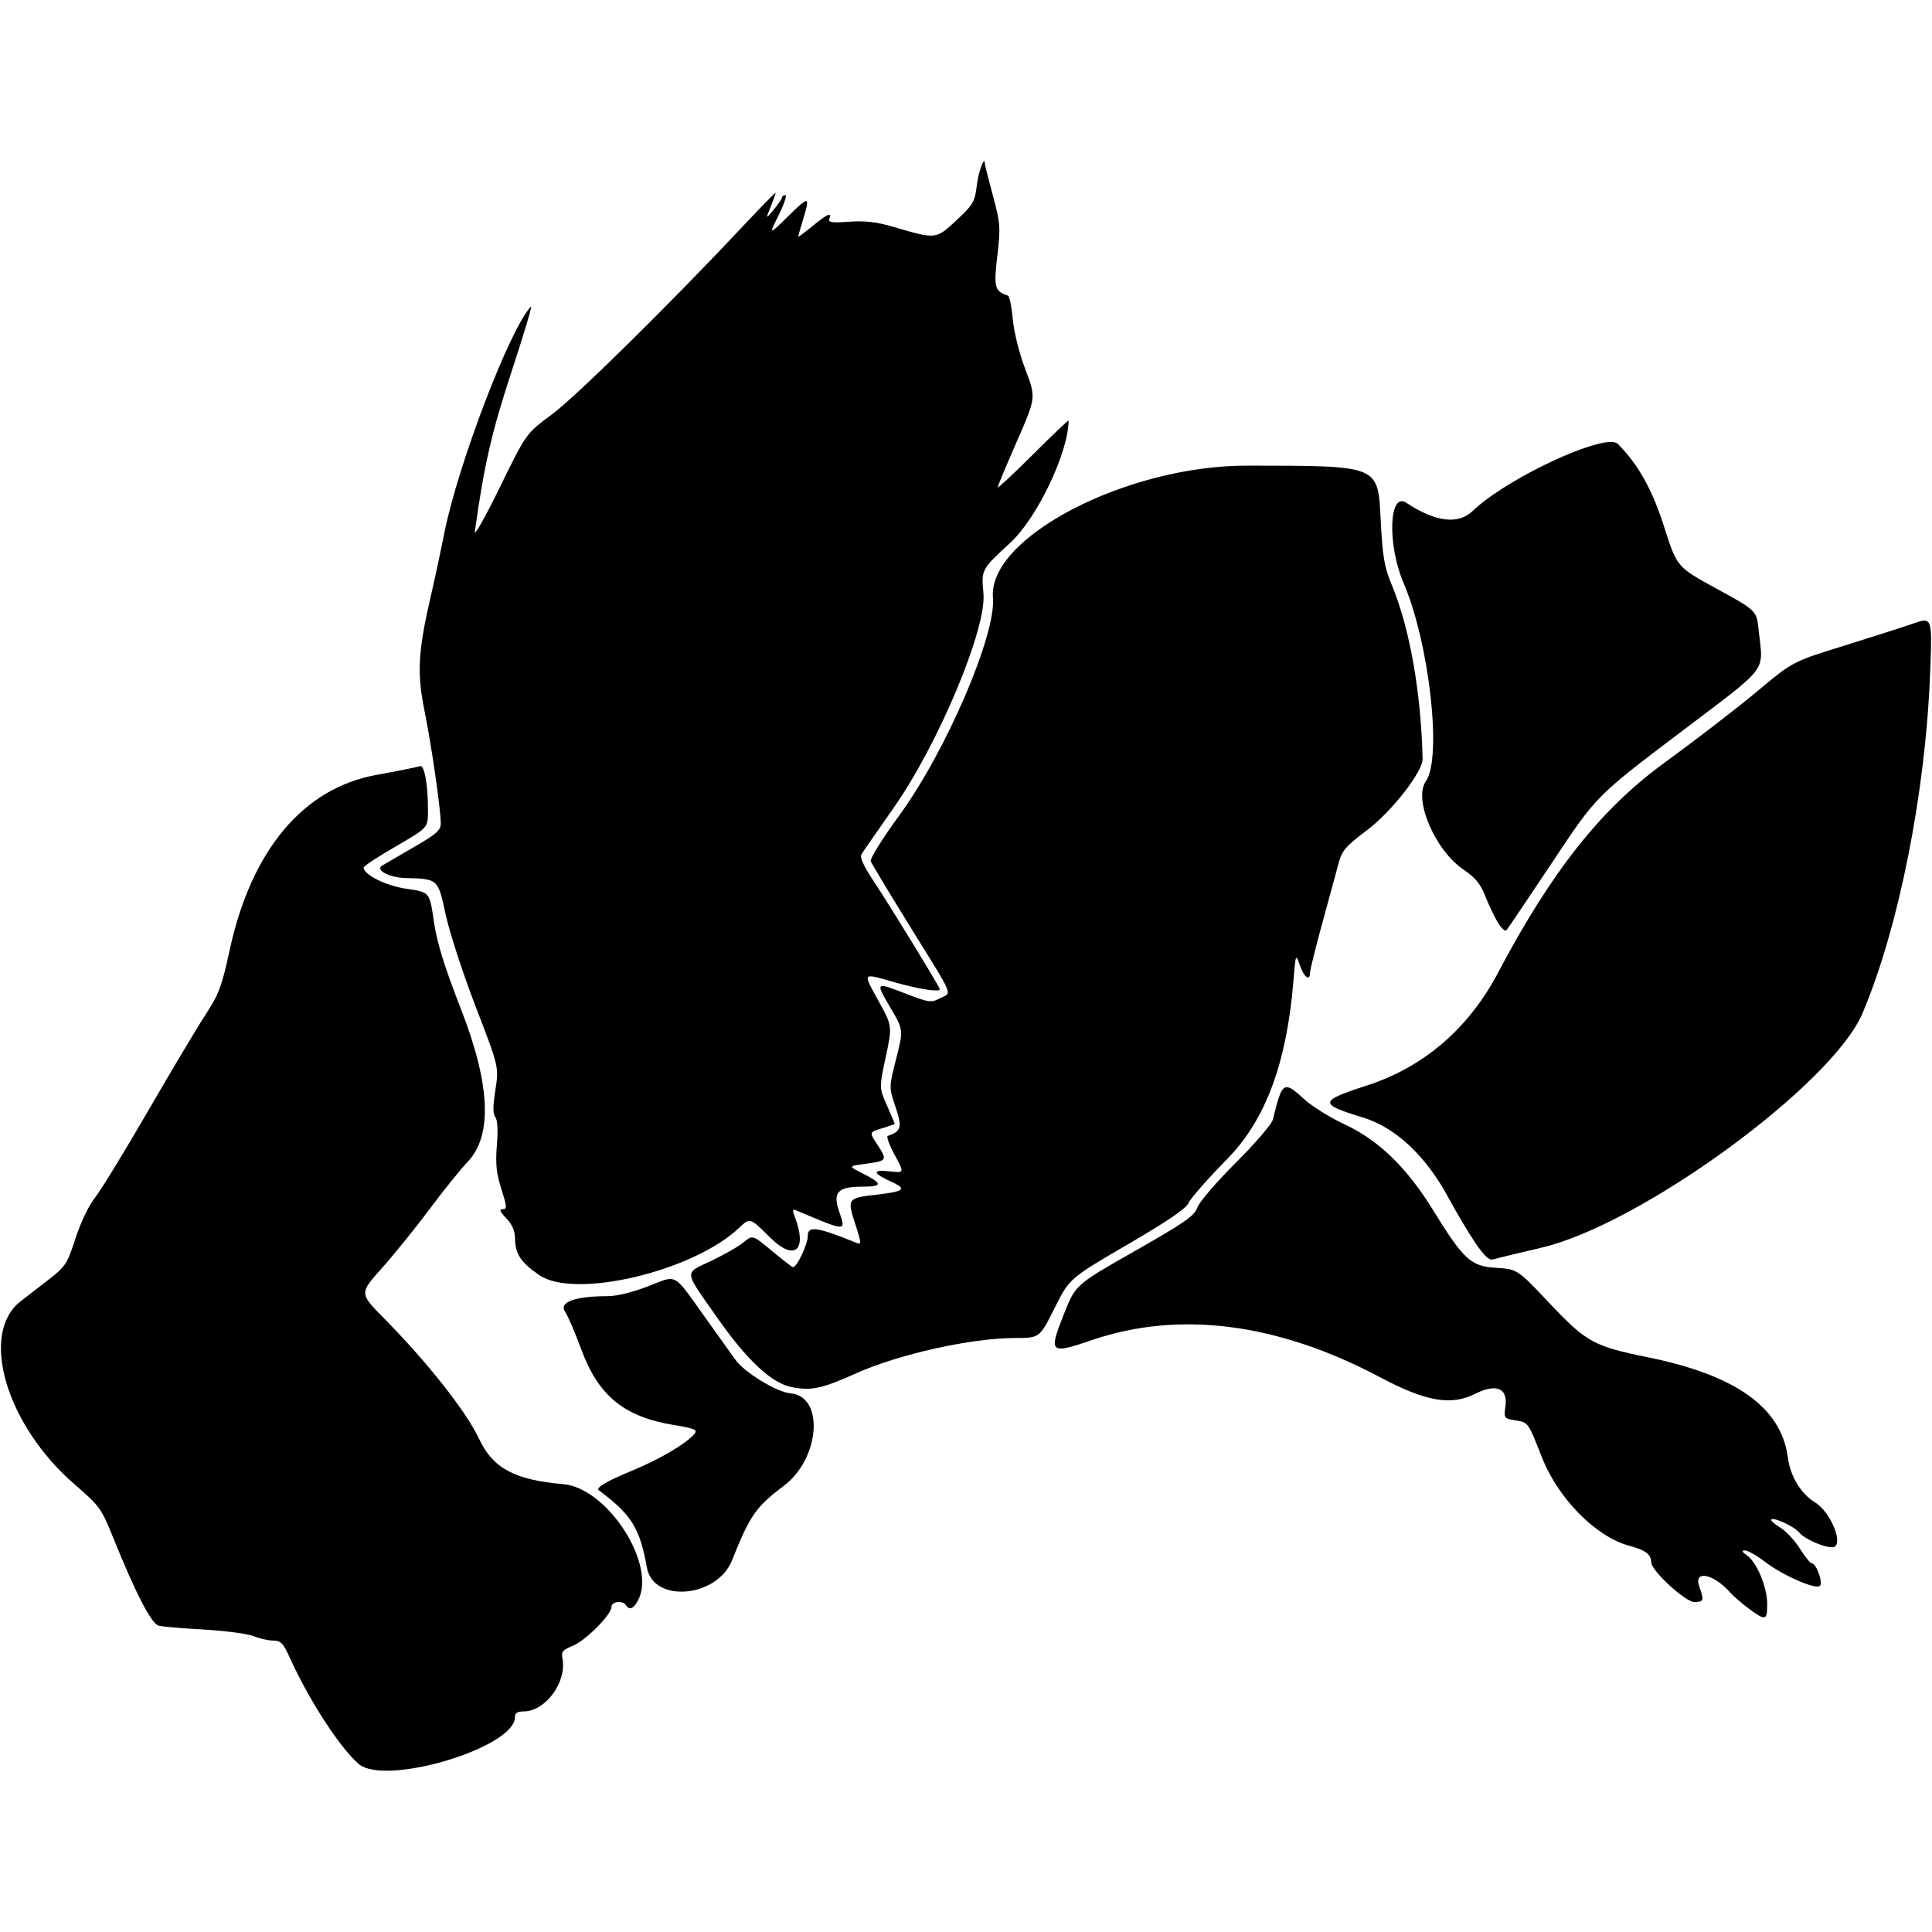 <?xml version="1.0" encoding="UTF-8" standalone="no"?>
<!-- Created with Inkscape (http://www.inkscape.org/) -->

<svg
   width="128mm"
   height="128mm"
   viewBox="0 0 128 128"
   version="1.1"
   id="svg5"
   xml:space="preserve"
   xmlns="http://www.w3.org/2000/svg"
   xmlns:svg="http://www.w3.org/2000/svg"
   xmlns:rdf="http://www.w3.org/1999/02/22-rdf-syntax-ns#"
   xmlns:cc="http://creativecommons.org/ns#"
   xmlns:dc="http://purl.org/dc/elements/1.1/"><defs
     id="defs2"><filter
       style="color-interpolation-filters:sRGB;"
       id="filter2"
       x="0"
       y="0"
       width="1"
       height="1"><feComposite
         in2="SourceGraphic"
         operator="arithmetic"
         k1="0"
         k2="1"
         result="composite1"
         id="feComposite1" /><feColorMatrix
         in="composite1"
         values="1"
         type="saturate"
         result="colormatrix1"
         id="feColorMatrix1" /><feFlood
         flood-opacity="1"
         flood-color="rgb(0,0,0)"
         result="flood1"
         id="feFlood1" /><feBlend
         in="flood1"
         in2="colormatrix1"
         mode="multiply"
         result="blend1"
         id="feBlend1" /><feBlend
         in2="blend1"
         mode="screen"
         result="blend2"
         id="feBlend2" /><feColorMatrix
         in="blend2"
         values="1"
         type="saturate"
         result="colormatrix2"
         id="feColorMatrix2" /><feComposite
         in="colormatrix2"
         in2="SourceGraphic"
         operator="in"
         k2="1"
         result="composite2"
         id="feComposite2" /></filter><filter
       style="color-interpolation-filters:sRGB;"
       id="filter18"
       x="0"
       y="0"
       width="1"
       height="1"><feComposite
         in2="SourceGraphic"
         operator="arithmetic"
         k1="0"
         k2="1"
         result="composite1"
         id="feComposite17" /><feColorMatrix
         in="composite1"
         values="1"
         type="saturate"
         result="colormatrix1"
         id="feColorMatrix17" /><feFlood
         flood-opacity="1"
         flood-color="rgb(0,0,0)"
         result="flood1"
         id="feFlood17" /><feBlend
         in="flood1"
         in2="colormatrix1"
         mode="multiply"
         result="blend1"
         id="feBlend17" /><feBlend
         in2="blend1"
         mode="screen"
         result="blend2"
         id="feBlend18" /><feColorMatrix
         in="blend2"
         values="1"
         type="saturate"
         result="colormatrix2"
         id="feColorMatrix18" /><feComposite
         in="colormatrix2"
         in2="SourceGraphic"
         operator="in"
         k2="1"
         result="composite2"
         id="feComposite18" /></filter><filter
       style="color-interpolation-filters:sRGB;"
       id="filter37"
       x="0"
       y="0"
       width="1"
       height="1"><feComposite
         in2="SourceGraphic"
         operator="arithmetic"
         k1="0"
         k2="1"
         result="composite1"
         id="feComposite36" /><feColorMatrix
         in="composite1"
         values="1"
         type="saturate"
         result="colormatrix1"
         id="feColorMatrix36" /><feFlood
         flood-opacity="1"
         flood-color="rgb(0,0,0)"
         result="flood1"
         id="feFlood36" /><feBlend
         in="flood1"
         in2="colormatrix1"
         mode="multiply"
         result="blend1"
         id="feBlend36" /><feBlend
         in2="blend1"
         mode="screen"
         result="blend2"
         id="feBlend37" /><feColorMatrix
         in="blend2"
         values="1"
         type="saturate"
         result="colormatrix2"
         id="feColorMatrix37" /><feComposite
         in="colormatrix2"
         in2="SourceGraphic"
         operator="in"
         k2="1"
         result="composite2"
         id="feComposite37" /></filter><filter
       style="color-interpolation-filters:sRGB;"
       id="filter51"
       x="0"
       y="0"
       width="1"
       height="1"><feComposite
         in2="SourceGraphic"
         operator="arithmetic"
         k1="0"
         k2="1"
         result="composite1"
         id="feComposite50" /><feColorMatrix
         in="composite1"
         values="1"
         type="saturate"
         result="colormatrix1"
         id="feColorMatrix50" /><feFlood
         flood-opacity="1"
         flood-color="rgb(0,0,0)"
         result="flood1"
         id="feFlood50" /><feBlend
         in="flood1"
         in2="colormatrix1"
         mode="multiply"
         result="blend1"
         id="feBlend50" /><feBlend
         in2="blend1"
         mode="screen"
         result="blend2"
         id="feBlend51" /><feColorMatrix
         in="blend2"
         values="1"
         type="saturate"
         result="colormatrix2"
         id="feColorMatrix51" /><feComposite
         in="colormatrix2"
         in2="SourceGraphic"
         operator="in"
         k2="1"
         result="composite2"
         id="feComposite51" /></filter><filter
       style="color-interpolation-filters:sRGB;"
       id="filter53"
       x="0"
       y="0"
       width="1"
       height="1"><feComposite
         in2="SourceGraphic"
         operator="arithmetic"
         k1="0"
         k2="1"
         result="composite1"
         id="feComposite52" /><feColorMatrix
         in="composite1"
         values="1"
         type="saturate"
         result="colormatrix1"
         id="feColorMatrix52" /><feFlood
         flood-opacity="1"
         flood-color="rgb(0,0,0)"
         result="flood1"
         id="feFlood52" /><feBlend
         in="flood1"
         in2="colormatrix1"
         mode="multiply"
         result="blend1"
         id="feBlend52" /><feBlend
         in2="blend1"
         mode="screen"
         result="blend2"
         id="feBlend53" /><feColorMatrix
         in="blend2"
         values="1"
         type="saturate"
         result="colormatrix2"
         id="feColorMatrix53" /><feComposite
         in="colormatrix2"
         in2="SourceGraphic"
         operator="in"
         k2="1"
         result="composite2"
         id="feComposite53" /></filter><filter
       style="color-interpolation-filters:sRGB;"
       id="filter73"
       x="0"
       y="0"
       width="1"
       height="1"><feComposite
         in2="SourceGraphic"
         operator="arithmetic"
         k1="0"
         k2="1"
         result="composite1"
         id="feComposite72" /><feColorMatrix
         in="composite1"
         values="1"
         type="saturate"
         result="colormatrix1"
         id="feColorMatrix72" /><feFlood
         flood-opacity="1"
         flood-color="rgb(0,0,0)"
         result="flood1"
         id="feFlood72" /><feBlend
         in="flood1"
         in2="colormatrix1"
         mode="multiply"
         result="blend1"
         id="feBlend72" /><feBlend
         in2="blend1"
         mode="screen"
         result="blend2"
         id="feBlend73" /><feColorMatrix
         in="blend2"
         values="1"
         type="saturate"
         result="colormatrix2"
         id="feColorMatrix73" /><feComposite
         in="colormatrix2"
         in2="SourceGraphic"
         operator="in"
         k2="1"
         result="composite2"
         id="feComposite73" /></filter><filter
       style="color-interpolation-filters:sRGB;"
       id="filter88"
       x="0"
       y="0"
       width="1"
       height="1"><feComposite
         in2="SourceGraphic"
         operator="arithmetic"
         k1="0"
         k2="1"
         result="composite1"
         id="feComposite87" /><feColorMatrix
         in="composite1"
         values="1"
         type="saturate"
         result="colormatrix1"
         id="feColorMatrix87" /><feFlood
         flood-opacity="1"
         flood-color="rgb(0,0,0)"
         result="flood1"
         id="feFlood87" /><feBlend
         in="flood1"
         in2="colormatrix1"
         mode="multiply"
         result="blend1"
         id="feBlend87" /><feBlend
         in2="blend1"
         mode="screen"
         result="blend2"
         id="feBlend88" /><feColorMatrix
         in="blend2"
         values="1"
         type="saturate"
         result="colormatrix2"
         id="feColorMatrix88" /><feComposite
         in="colormatrix2"
         in2="SourceGraphic"
         operator="in"
         k2="1"
         result="composite2"
         id="feComposite88" /></filter><filter
       style="color-interpolation-filters:sRGB;"
       id="filter108"
       x="0"
       y="0"
       width="1"
       height="1"><feComposite
         in2="SourceGraphic"
         operator="arithmetic"
         k1="0"
         k2="1"
         result="composite1"
         id="feComposite107" /><feColorMatrix
         in="composite1"
         values="1"
         type="saturate"
         result="colormatrix1"
         id="feColorMatrix107" /><feFlood
         flood-opacity="1"
         flood-color="rgb(0,0,0)"
         result="flood1"
         id="feFlood107" /><feBlend
         in="flood1"
         in2="colormatrix1"
         mode="multiply"
         result="blend1"
         id="feBlend107" /><feBlend
         in2="blend1"
         mode="screen"
         result="blend2"
         id="feBlend108" /><feColorMatrix
         in="blend2"
         values="1"
         type="saturate"
         result="colormatrix2"
         id="feColorMatrix108" /><feComposite
         in="colormatrix2"
         in2="SourceGraphic"
         operator="in"
         k2="1"
         result="composite2"
         id="feComposite108" /></filter><filter
       style="color-interpolation-filters:sRGB;"
       id="filter123"
       x="0"
       y="0"
       width="1"
       height="1"><feComposite
         in2="SourceGraphic"
         operator="arithmetic"
         k1="0"
         k2="1"
         result="composite1"
         id="feComposite122" /><feColorMatrix
         in="composite1"
         values="1"
         type="saturate"
         result="colormatrix1"
         id="feColorMatrix122" /><feFlood
         flood-opacity="1"
         flood-color="rgb(0,0,0)"
         result="flood1"
         id="feFlood122" /><feBlend
         in="flood1"
         in2="colormatrix1"
         mode="multiply"
         result="blend1"
         id="feBlend122" /><feBlend
         in2="blend1"
         mode="screen"
         result="blend2"
         id="feBlend123" /><feColorMatrix
         in="blend2"
         values="1"
         type="saturate"
         result="colormatrix2"
         id="feColorMatrix123" /><feComposite
         in="colormatrix2"
         in2="SourceGraphic"
         operator="in"
         k2="1"
         result="composite2"
         id="feComposite123" /></filter><filter
       style="color-interpolation-filters:sRGB;"
       id="filter137"
       x="0"
       y="0"
       width="1"
       height="1"><feComposite
         in2="SourceGraphic"
         operator="arithmetic"
         k1="0"
         k2="1"
         result="composite1"
         id="feComposite136" /><feColorMatrix
         in="composite1"
         values="1"
         type="saturate"
         result="colormatrix1"
         id="feColorMatrix136" /><feFlood
         flood-opacity="1"
         flood-color="rgb(0,0,0)"
         result="flood1"
         id="feFlood136" /><feBlend
         in="flood1"
         in2="colormatrix1"
         mode="multiply"
         result="blend1"
         id="feBlend136" /><feBlend
         in2="blend1"
         mode="screen"
         result="blend2"
         id="feBlend137" /><feColorMatrix
         in="blend2"
         values="1"
         type="saturate"
         result="colormatrix2"
         id="feColorMatrix137" /><feComposite
         in="colormatrix2"
         in2="SourceGraphic"
         operator="in"
         k2="1"
         result="composite2"
         id="feComposite137" /></filter><filter
       style="color-interpolation-filters:sRGB;"
       id="filter160"
       x="0"
       y="0"
       width="1"
       height="1"><feComposite
         in2="SourceGraphic"
         operator="arithmetic"
         k1="0"
         k2="1"
         result="composite1"
         id="feComposite159" /><feColorMatrix
         in="composite1"
         values="1"
         type="saturate"
         result="colormatrix1"
         id="feColorMatrix159" /><feFlood
         flood-opacity="1"
         flood-color="rgb(0,0,0)"
         result="flood1"
         id="feFlood159" /><feBlend
         in="flood1"
         in2="colormatrix1"
         mode="multiply"
         result="blend1"
         id="feBlend159" /><feBlend
         in2="blend1"
         mode="screen"
         result="blend2"
         id="feBlend160" /><feColorMatrix
         in="blend2"
         values="1"
         type="saturate"
         result="colormatrix2"
         id="feColorMatrix160" /><feComposite
         in="colormatrix2"
         in2="SourceGraphic"
         operator="in"
         k2="1"
         result="composite2"
         id="feComposite160" /></filter><filter
       style="color-interpolation-filters:sRGB;"
       id="filter177"
       x="0"
       y="0"
       width="1"
       height="1"><feComposite
         in2="SourceGraphic"
         operator="arithmetic"
         k1="0"
         k2="1"
         result="composite1"
         id="feComposite176" /><feColorMatrix
         in="composite1"
         values="1"
         type="saturate"
         result="colormatrix1"
         id="feColorMatrix176" /><feFlood
         flood-opacity="1"
         flood-color="rgb(0,0,0)"
         result="flood1"
         id="feFlood176" /><feBlend
         in="flood1"
         in2="colormatrix1"
         mode="multiply"
         result="blend1"
         id="feBlend176" /><feBlend
         in2="blend1"
         mode="screen"
         result="blend2"
         id="feBlend177" /><feColorMatrix
         in="blend2"
         values="1"
         type="saturate"
         result="colormatrix2"
         id="feColorMatrix177" /><feComposite
         in="colormatrix2"
         in2="SourceGraphic"
         operator="in"
         k2="1"
         result="composite2"
         id="feComposite177" /></filter><filter
       style="color-interpolation-filters:sRGB;"
       id="filter198"
       x="0"
       y="0"
       width="1"
       height="1"><feComposite
         in2="SourceGraphic"
         operator="arithmetic"
         k1="0"
         k2="1"
         result="composite1"
         id="feComposite197" /><feColorMatrix
         in="composite1"
         values="1"
         type="saturate"
         result="colormatrix1"
         id="feColorMatrix197" /><feFlood
         flood-opacity="1"
         flood-color="rgb(0,0,0)"
         result="flood1"
         id="feFlood197" /><feBlend
         in="flood1"
         in2="colormatrix1"
         mode="multiply"
         result="blend1"
         id="feBlend197" /><feBlend
         in2="blend1"
         mode="screen"
         result="blend2"
         id="feBlend198" /><feColorMatrix
         in="blend2"
         values="1"
         type="saturate"
         result="colormatrix2"
         id="feColorMatrix198" /><feComposite
         in="colormatrix2"
         in2="SourceGraphic"
         operator="in"
         k2="1"
         result="composite2"
         id="feComposite198" /></filter><filter
       style="color-interpolation-filters:sRGB;"
       id="filter212"
       x="0"
       y="0"
       width="1"
       height="1"><feComposite
         in2="SourceGraphic"
         operator="arithmetic"
         k1="0"
         k2="1"
         result="composite1"
         id="feComposite211" /><feColorMatrix
         in="composite1"
         values="1"
         type="saturate"
         result="colormatrix1"
         id="feColorMatrix211" /><feFlood
         flood-opacity="1"
         flood-color="rgb(0,0,0)"
         result="flood1"
         id="feFlood211" /><feBlend
         in="flood1"
         in2="colormatrix1"
         mode="multiply"
         result="blend1"
         id="feBlend211" /><feBlend
         in2="blend1"
         mode="screen"
         result="blend2"
         id="feBlend212" /><feColorMatrix
         in="blend2"
         values="1"
         type="saturate"
         result="colormatrix2"
         id="feColorMatrix212" /><feComposite
         in="colormatrix2"
         in2="SourceGraphic"
         operator="in"
         k2="1"
         result="composite2"
         id="feComposite212" /></filter><filter
       style="color-interpolation-filters:sRGB;"
       id="filter225"
       x="0"
       y="0"
       width="1"
       height="1"><feComposite
         in2="SourceGraphic"
         operator="arithmetic"
         k1="0"
         k2="1"
         result="composite1"
         id="feComposite224" /><feColorMatrix
         in="composite1"
         values="1"
         type="saturate"
         result="colormatrix1"
         id="feColorMatrix224" /><feFlood
         flood-opacity="1"
         flood-color="rgb(0,0,0)"
         result="flood1"
         id="feFlood224" /><feBlend
         in="flood1"
         in2="colormatrix1"
         mode="multiply"
         result="blend1"
         id="feBlend224" /><feBlend
         in2="blend1"
         mode="screen"
         result="blend2"
         id="feBlend225" /><feColorMatrix
         in="blend2"
         values="1"
         type="saturate"
         result="colormatrix2"
         id="feColorMatrix225" /><feComposite
         in="colormatrix2"
         in2="SourceGraphic"
         operator="in"
         k2="1"
         result="composite2"
         id="feComposite225" /></filter><filter
       style="color-interpolation-filters:sRGB;"
       id="filter244"
       x="0"
       y="0"
       width="1"
       height="1"><feComposite
         in2="SourceGraphic"
         operator="arithmetic"
         k1="0"
         k2="1"
         result="composite1"
         id="feComposite243" /><feColorMatrix
         in="composite1"
         values="1"
         type="saturate"
         result="colormatrix1"
         id="feColorMatrix243" /><feFlood
         flood-opacity="1"
         flood-color="rgb(0,0,0)"
         result="flood1"
         id="feFlood243" /><feBlend
         in="flood1"
         in2="colormatrix1"
         mode="multiply"
         result="blend1"
         id="feBlend243" /><feBlend
         in2="blend1"
         mode="screen"
         result="blend2"
         id="feBlend244" /><feColorMatrix
         in="blend2"
         values="1"
         type="saturate"
         result="colormatrix2"
         id="feColorMatrix244" /><feComposite
         in="colormatrix2"
         in2="SourceGraphic"
         operator="in"
         k2="1"
         result="composite2"
         id="feComposite244" /></filter><filter
       style="color-interpolation-filters:sRGB;"
       id="filter260"
       x="0"
       y="0"
       width="1"
       height="1"><feComposite
         in2="SourceGraphic"
         operator="arithmetic"
         k1="0"
         k2="1"
         result="composite1"
         id="feComposite259" /><feColorMatrix
         in="composite1"
         values="1"
         type="saturate"
         result="colormatrix1"
         id="feColorMatrix259" /><feFlood
         flood-opacity="1"
         flood-color="rgb(0,0,0)"
         result="flood1"
         id="feFlood259" /><feBlend
         in="flood1"
         in2="colormatrix1"
         mode="multiply"
         result="blend1"
         id="feBlend259" /><feBlend
         in2="blend1"
         mode="screen"
         result="blend2"
         id="feBlend260" /><feColorMatrix
         in="blend2"
         values="1"
         type="saturate"
         result="colormatrix2"
         id="feColorMatrix260" /><feComposite
         in="colormatrix2"
         in2="SourceGraphic"
         operator="in"
         k2="1"
         result="composite2"
         id="feComposite260" /></filter><filter
       style="color-interpolation-filters:sRGB;"
       id="filter280"
       x="0"
       y="0"
       width="1"
       height="1"><feComposite
         in2="SourceGraphic"
         operator="arithmetic"
         k1="0"
         k2="1"
         result="composite1"
         id="feComposite279" /><feColorMatrix
         in="composite1"
         values="1"
         type="saturate"
         result="colormatrix1"
         id="feColorMatrix279" /><feFlood
         flood-opacity="1"
         flood-color="rgb(0,0,0)"
         result="flood1"
         id="feFlood279" /><feBlend
         in="flood1"
         in2="colormatrix1"
         mode="multiply"
         result="blend1"
         id="feBlend279" /><feBlend
         in2="blend1"
         mode="screen"
         result="blend2"
         id="feBlend280" /><feColorMatrix
         in="blend2"
         values="1"
         type="saturate"
         result="colormatrix2"
         id="feColorMatrix280" /><feComposite
         in="colormatrix2"
         in2="SourceGraphic"
         operator="in"
         k2="1"
         result="composite2"
         id="feComposite280" /></filter><filter
       style="color-interpolation-filters:sRGB;"
       id="filter290"
       x="0"
       y="0"
       width="1"
       height="1"><feComposite
         in2="SourceGraphic"
         operator="arithmetic"
         k1="0"
         k2="1"
         result="composite1"
         id="feComposite289" /><feColorMatrix
         in="composite1"
         values="1"
         type="saturate"
         result="colormatrix1"
         id="feColorMatrix289" /><feFlood
         flood-opacity="1"
         flood-color="rgb(0,0,0)"
         result="flood1"
         id="feFlood289" /><feBlend
         in="flood1"
         in2="colormatrix1"
         mode="multiply"
         result="blend1"
         id="feBlend289" /><feBlend
         in2="blend1"
         mode="screen"
         result="blend2"
         id="feBlend290" /><feColorMatrix
         in="blend2"
         values="1"
         type="saturate"
         result="colormatrix2"
         id="feColorMatrix290" /><feComposite
         in="colormatrix2"
         in2="SourceGraphic"
         operator="in"
         k2="1"
         result="composite2"
         id="feComposite290" /></filter><filter
       style="color-interpolation-filters:sRGB;"
       id="filter305"
       x="0"
       y="0"
       width="1"
       height="1"><feComposite
         in2="SourceGraphic"
         operator="arithmetic"
         k1="0"
         k2="1"
         result="composite1"
         id="feComposite304" /><feColorMatrix
         in="composite1"
         values="1"
         type="saturate"
         result="colormatrix1"
         id="feColorMatrix304" /><feFlood
         flood-opacity="1"
         flood-color="rgb(0,0,0)"
         result="flood1"
         id="feFlood304" /><feBlend
         in="flood1"
         in2="colormatrix1"
         mode="multiply"
         result="blend1"
         id="feBlend304" /><feBlend
         in2="blend1"
         mode="screen"
         result="blend2"
         id="feBlend305" /><feColorMatrix
         in="blend2"
         values="1"
         type="saturate"
         result="colormatrix2"
         id="feColorMatrix305" /><feComposite
         in="colormatrix2"
         in2="SourceGraphic"
         operator="in"
         k2="1"
         result="composite2"
         id="feComposite305" /></filter><filter
       style="color-interpolation-filters:sRGB;"
       id="filter332"
       x="0"
       y="0"
       width="1"
       height="1"><feComposite
         in2="SourceGraphic"
         operator="arithmetic"
         k1="0"
         k2="1"
         result="composite1"
         id="feComposite331" /><feColorMatrix
         in="composite1"
         values="1"
         type="saturate"
         result="colormatrix1"
         id="feColorMatrix331" /><feFlood
         flood-opacity="1"
         flood-color="rgb(0,0,0)"
         result="flood1"
         id="feFlood331" /><feBlend
         in="flood1"
         in2="colormatrix1"
         mode="multiply"
         result="blend1"
         id="feBlend331" /><feBlend
         in2="blend1"
         mode="screen"
         result="blend2"
         id="feBlend332" /><feColorMatrix
         in="blend2"
         values="1"
         type="saturate"
         result="colormatrix2"
         id="feColorMatrix332" /><feComposite
         in="colormatrix2"
         in2="SourceGraphic"
         operator="in"
         k2="1"
         result="composite2"
         id="feComposite332" /></filter><filter
       style="color-interpolation-filters:sRGB;"
       id="filter346"
       x="0"
       y="0"
       width="1"
       height="1"><feComposite
         in2="SourceGraphic"
         operator="arithmetic"
         k1="0"
         k2="1"
         result="composite1"
         id="feComposite345" /><feColorMatrix
         in="composite1"
         values="1"
         type="saturate"
         result="colormatrix1"
         id="feColorMatrix345" /><feFlood
         flood-opacity="1"
         flood-color="rgb(0,0,0)"
         result="flood1"
         id="feFlood345" /><feBlend
         in="flood1"
         in2="colormatrix1"
         mode="multiply"
         result="blend1"
         id="feBlend345" /><feBlend
         in2="blend1"
         mode="screen"
         result="blend2"
         id="feBlend346" /><feColorMatrix
         in="blend2"
         values="1"
         type="saturate"
         result="colormatrix2"
         id="feColorMatrix346" /><feComposite
         in="colormatrix2"
         in2="SourceGraphic"
         operator="in"
         k2="1"
         result="composite2"
         id="feComposite346" /></filter><filter
       style="color-interpolation-filters:sRGB;"
       id="filter350"
       x="0"
       y="0"
       width="1"
       height="1"><feComposite
         in2="SourceGraphic"
         operator="arithmetic"
         k1="0"
         k2="1"
         result="composite1"
         id="feComposite349" /><feColorMatrix
         in="composite1"
         values="1"
         type="saturate"
         result="colormatrix1"
         id="feColorMatrix349" /><feFlood
         flood-opacity="1"
         flood-color="rgb(0,0,0)"
         result="flood1"
         id="feFlood349" /><feBlend
         in="flood1"
         in2="colormatrix1"
         mode="multiply"
         result="blend1"
         id="feBlend349" /><feBlend
         in2="blend1"
         mode="screen"
         result="blend2"
         id="feBlend350" /><feColorMatrix
         in="blend2"
         values="1"
         type="saturate"
         result="colormatrix2"
         id="feColorMatrix350" /><feComposite
         in="colormatrix2"
         in2="SourceGraphic"
         operator="in"
         k2="1"
         result="composite2"
         id="feComposite350" /></filter><filter
       style="color-interpolation-filters:sRGB;"
       id="filter370"
       x="0"
       y="0"
       width="1"
       height="1"><feComposite
         in2="SourceGraphic"
         operator="arithmetic"
         k1="0"
         k2="1"
         result="composite1"
         id="feComposite369" /><feColorMatrix
         in="composite1"
         values="1"
         type="saturate"
         result="colormatrix1"
         id="feColorMatrix369" /><feFlood
         flood-opacity="1"
         flood-color="rgb(0,0,0)"
         result="flood1"
         id="feFlood369" /><feBlend
         in="flood1"
         in2="colormatrix1"
         mode="multiply"
         result="blend1"
         id="feBlend369" /><feBlend
         in2="blend1"
         mode="screen"
         result="blend2"
         id="feBlend370" /><feColorMatrix
         in="blend2"
         values="1"
         type="saturate"
         result="colormatrix2"
         id="feColorMatrix370" /><feComposite
         in="colormatrix2"
         in2="SourceGraphic"
         operator="in"
         k2="1"
         result="composite2"
         id="feComposite370" /></filter><filter
       style="color-interpolation-filters:sRGB;"
       id="filter389"
       x="0"
       y="0"
       width="1"
       height="1"><feComposite
         in2="SourceGraphic"
         operator="arithmetic"
         k1="0"
         k2="1"
         result="composite1"
         id="feComposite388" /><feColorMatrix
         in="composite1"
         values="1"
         type="saturate"
         result="colormatrix1"
         id="feColorMatrix388" /><feFlood
         flood-opacity="1"
         flood-color="rgb(0,0,0)"
         result="flood1"
         id="feFlood388" /><feBlend
         in="flood1"
         in2="colormatrix1"
         mode="multiply"
         result="blend1"
         id="feBlend388" /><feBlend
         in2="blend1"
         mode="screen"
         result="blend2"
         id="feBlend389" /><feColorMatrix
         in="blend2"
         values="1"
         type="saturate"
         result="colormatrix2"
         id="feColorMatrix389" /><feComposite
         in="colormatrix2"
         in2="SourceGraphic"
         operator="in"
         k2="1"
         result="composite2"
         id="feComposite389" /></filter><filter
       style="color-interpolation-filters:sRGB;"
       id="filter404"
       x="0"
       y="0"
       width="1"
       height="1"><feComposite
         in2="SourceGraphic"
         operator="arithmetic"
         k1="0"
         k2="1"
         result="composite1"
         id="feComposite403" /><feColorMatrix
         in="composite1"
         values="1"
         type="saturate"
         result="colormatrix1"
         id="feColorMatrix403" /><feFlood
         flood-opacity="1"
         flood-color="rgb(0,0,0)"
         result="flood1"
         id="feFlood403" /><feBlend
         in="flood1"
         in2="colormatrix1"
         mode="multiply"
         result="blend1"
         id="feBlend403" /><feBlend
         in2="blend1"
         mode="screen"
         result="blend2"
         id="feBlend404" /><feColorMatrix
         in="blend2"
         values="1"
         type="saturate"
         result="colormatrix2"
         id="feColorMatrix404" /><feComposite
         in="colormatrix2"
         in2="SourceGraphic"
         operator="in"
         k2="1"
         result="composite2"
         id="feComposite404" /></filter><filter
       style="color-interpolation-filters:sRGB;"
       id="filter416"
       x="0"
       y="0"
       width="1"
       height="1"><feComposite
         in2="SourceGraphic"
         operator="arithmetic"
         k1="0"
         k2="1"
         result="composite1"
         id="feComposite415" /><feColorMatrix
         in="composite1"
         values="1"
         type="saturate"
         result="colormatrix1"
         id="feColorMatrix415" /><feFlood
         flood-opacity="1"
         flood-color="rgb(0,0,0)"
         result="flood1"
         id="feFlood415" /><feBlend
         in="flood1"
         in2="colormatrix1"
         mode="multiply"
         result="blend1"
         id="feBlend415" /><feBlend
         in2="blend1"
         mode="screen"
         result="blend2"
         id="feBlend416" /><feColorMatrix
         in="blend2"
         values="1"
         type="saturate"
         result="colormatrix2"
         id="feColorMatrix416" /><feComposite
         in="colormatrix2"
         in2="SourceGraphic"
         operator="in"
         k2="1"
         result="composite2"
         id="feComposite416" /></filter><filter
       style="color-interpolation-filters:sRGB;"
       id="filter430"
       x="0"
       y="0"
       width="1"
       height="1"><feComposite
         in2="SourceGraphic"
         operator="arithmetic"
         k1="0"
         k2="1"
         result="composite1"
         id="feComposite429" /><feColorMatrix
         in="composite1"
         values="1"
         type="saturate"
         result="colormatrix1"
         id="feColorMatrix429" /><feFlood
         flood-opacity="1"
         flood-color="rgb(0,0,0)"
         result="flood1"
         id="feFlood429" /><feBlend
         in="flood1"
         in2="colormatrix1"
         mode="multiply"
         result="blend1"
         id="feBlend429" /><feBlend
         in2="blend1"
         mode="screen"
         result="blend2"
         id="feBlend430" /><feColorMatrix
         in="blend2"
         values="1"
         type="saturate"
         result="colormatrix2"
         id="feColorMatrix430" /><feComposite
         in="colormatrix2"
         in2="SourceGraphic"
         operator="in"
         k2="1"
         result="composite2"
         id="feComposite430" /></filter><filter
       style="color-interpolation-filters:sRGB;"
       id="filter445"
       x="0"
       y="0"
       width="1"
       height="1"><feComposite
         in2="SourceGraphic"
         operator="arithmetic"
         k1="0"
         k2="1"
         result="composite1"
         id="feComposite444" /><feColorMatrix
         in="composite1"
         values="1"
         type="saturate"
         result="colormatrix1"
         id="feColorMatrix444" /><feFlood
         flood-opacity="1"
         flood-color="rgb(0,0,0)"
         result="flood1"
         id="feFlood444" /><feBlend
         in="flood1"
         in2="colormatrix1"
         mode="multiply"
         result="blend1"
         id="feBlend444" /><feBlend
         in2="blend1"
         mode="screen"
         result="blend2"
         id="feBlend445" /><feColorMatrix
         in="blend2"
         values="1"
         type="saturate"
         result="colormatrix2"
         id="feColorMatrix445" /><feComposite
         in="colormatrix2"
         in2="SourceGraphic"
         operator="in"
         k2="1"
         result="composite2"
         id="feComposite445" /></filter><filter
       style="color-interpolation-filters:sRGB;"
       id="filter457"
       x="0"
       y="0"
       width="1"
       height="1"><feComposite
         in2="SourceGraphic"
         operator="arithmetic"
         k1="0"
         k2="1"
         result="composite1"
         id="feComposite456" /><feColorMatrix
         in="composite1"
         values="1"
         type="saturate"
         result="colormatrix1"
         id="feColorMatrix456" /><feFlood
         flood-opacity="1"
         flood-color="rgb(0,0,0)"
         result="flood1"
         id="feFlood456" /><feBlend
         in="flood1"
         in2="colormatrix1"
         mode="multiply"
         result="blend1"
         id="feBlend456" /><feBlend
         in2="blend1"
         mode="screen"
         result="blend2"
         id="feBlend457" /><feColorMatrix
         in="blend2"
         values="1"
         type="saturate"
         result="colormatrix2"
         id="feColorMatrix457" /><feComposite
         in="colormatrix2"
         in2="SourceGraphic"
         operator="in"
         k2="1"
         result="composite2"
         id="feComposite457" /></filter><filter
       style="color-interpolation-filters:sRGB;"
       id="filter473"
       x="0"
       y="0"
       width="1"
       height="1"><feComposite
         in2="SourceGraphic"
         operator="arithmetic"
         k1="0"
         k2="1"
         result="composite1"
         id="feComposite472" /><feColorMatrix
         in="composite1"
         values="1"
         type="saturate"
         result="colormatrix1"
         id="feColorMatrix472" /><feFlood
         flood-opacity="1"
         flood-color="rgb(0,0,0)"
         result="flood1"
         id="feFlood472" /><feBlend
         in="flood1"
         in2="colormatrix1"
         mode="multiply"
         result="blend1"
         id="feBlend472" /><feBlend
         in2="blend1"
         mode="screen"
         result="blend2"
         id="feBlend473" /><feColorMatrix
         in="blend2"
         values="1"
         type="saturate"
         result="colormatrix2"
         id="feColorMatrix473" /><feComposite
         in="colormatrix2"
         in2="SourceGraphic"
         operator="in"
         k2="1"
         result="composite2"
         id="feComposite473" /></filter><filter
       style="color-interpolation-filters:sRGB;"
       id="filter493"
       x="0"
       y="0"
       width="1"
       height="1"><feComposite
         in2="SourceGraphic"
         operator="arithmetic"
         k1="0"
         k2="1"
         result="composite1"
         id="feComposite492" /><feColorMatrix
         in="composite1"
         values="1"
         type="saturate"
         result="colormatrix1"
         id="feColorMatrix492" /><feFlood
         flood-opacity="1"
         flood-color="rgb(0,0,0)"
         result="flood1"
         id="feFlood492" /><feBlend
         in="flood1"
         in2="colormatrix1"
         mode="multiply"
         result="blend1"
         id="feBlend492" /><feBlend
         in2="blend1"
         mode="screen"
         result="blend2"
         id="feBlend493" /><feColorMatrix
         in="blend2"
         values="1"
         type="saturate"
         result="colormatrix2"
         id="feColorMatrix493" /><feComposite
         in="colormatrix2"
         in2="SourceGraphic"
         operator="in"
         k2="1"
         result="composite2"
         id="feComposite493" /></filter><filter
       style="color-interpolation-filters:sRGB;"
       id="filter507"
       x="0"
       y="0"
       width="1"
       height="1"><feComposite
         in2="SourceGraphic"
         operator="arithmetic"
         k1="0"
         k2="1"
         result="composite1"
         id="feComposite506" /><feColorMatrix
         in="composite1"
         values="1"
         type="saturate"
         result="colormatrix1"
         id="feColorMatrix506" /><feFlood
         flood-opacity="1"
         flood-color="rgb(0,0,0)"
         result="flood1"
         id="feFlood506" /><feBlend
         in="flood1"
         in2="colormatrix1"
         mode="multiply"
         result="blend1"
         id="feBlend506" /><feBlend
         in2="blend1"
         mode="screen"
         result="blend2"
         id="feBlend507" /><feColorMatrix
         in="blend2"
         values="1"
         type="saturate"
         result="colormatrix2"
         id="feColorMatrix507" /><feComposite
         in="colormatrix2"
         in2="SourceGraphic"
         operator="in"
         k2="1"
         result="composite2"
         id="feComposite507" /></filter><filter
       style="color-interpolation-filters:sRGB;"
       id="filter538"
       x="0"
       y="0"
       width="1"
       height="1"><feComposite
         in2="SourceGraphic"
         operator="arithmetic"
         k1="0"
         k2="1"
         result="composite1"
         id="feComposite537" /><feColorMatrix
         in="composite1"
         values="1"
         type="saturate"
         result="colormatrix1"
         id="feColorMatrix537" /><feFlood
         flood-opacity="1"
         flood-color="rgb(0,0,0)"
         result="flood1"
         id="feFlood537" /><feBlend
         in="flood1"
         in2="colormatrix1"
         mode="multiply"
         result="blend1"
         id="feBlend537" /><feBlend
         in2="blend1"
         mode="screen"
         result="blend2"
         id="feBlend538" /><feColorMatrix
         in="blend2"
         values="1"
         type="saturate"
         result="colormatrix2"
         id="feColorMatrix538" /><feComposite
         in="colormatrix2"
         in2="SourceGraphic"
         operator="in"
         k2="1"
         result="composite2"
         id="feComposite538" /></filter><filter
       style="color-interpolation-filters:sRGB;"
       id="filter555"
       x="0"
       y="0"
       width="1"
       height="1"><feComposite
         in2="SourceGraphic"
         operator="arithmetic"
         k1="0"
         k2="1"
         result="composite1"
         id="feComposite554" /><feColorMatrix
         in="composite1"
         values="1"
         type="saturate"
         result="colormatrix1"
         id="feColorMatrix554" /><feFlood
         flood-opacity="1"
         flood-color="rgb(0,0,0)"
         result="flood1"
         id="feFlood554" /><feBlend
         in="flood1"
         in2="colormatrix1"
         mode="multiply"
         result="blend1"
         id="feBlend554" /><feBlend
         in2="blend1"
         mode="screen"
         result="blend2"
         id="feBlend555" /><feColorMatrix
         in="blend2"
         values="1"
         type="saturate"
         result="colormatrix2"
         id="feColorMatrix555" /><feComposite
         in="colormatrix2"
         in2="SourceGraphic"
         operator="in"
         k2="1"
         result="composite2"
         id="feComposite555" /></filter><filter
       style="color-interpolation-filters:sRGB;"
       id="filter573"
       x="0"
       y="0"
       width="1"
       height="1"><feComposite
         in2="SourceGraphic"
         operator="arithmetic"
         k1="0"
         k2="1"
         result="composite1"
         id="feComposite572" /><feColorMatrix
         in="composite1"
         values="1"
         type="saturate"
         result="colormatrix1"
         id="feColorMatrix572" /><feFlood
         flood-opacity="1"
         flood-color="rgb(0,0,0)"
         result="flood1"
         id="feFlood572" /><feBlend
         in="flood1"
         in2="colormatrix1"
         mode="multiply"
         result="blend1"
         id="feBlend572" /><feBlend
         in2="blend1"
         mode="screen"
         result="blend2"
         id="feBlend573" /><feColorMatrix
         in="blend2"
         values="1"
         type="saturate"
         result="colormatrix2"
         id="feColorMatrix573" /><feComposite
         in="colormatrix2"
         in2="SourceGraphic"
         operator="in"
         k2="1"
         result="composite2"
         id="feComposite573" /></filter></defs><g
     id="layer1"><path
       d="m 106.637,29.284 c 0.258,-0.012 0.446,0.027 0.544,0.125 1.35,1.35 2.292,3.033 3.072,5.491 0.846,2.666 0.846,2.666 3.487,4.109 2.64,1.443 2.64,1.443 2.777,2.751 0.3,2.867 0.8,2.222 -5.312,6.853 -5.449,4.129 -5.449,4.129 -8.344,8.485 -1.592,2.396 -2.967,4.435 -3.055,4.532 -0.088,0.097 -0.351,-0.143 -0.583,-0.533 -0.233,-0.39 -0.605,-1.175 -0.827,-1.746 -0.308,-0.79 -0.651,-1.205 -1.444,-1.744 -1.888,-1.283 -3.326,-4.667 -2.485,-5.848 1.088,-1.527 0.231,-9.151 -1.474,-13.126 -1.091,-2.543 -0.973,-6.084 0.177,-5.323 1.927,1.275 3.437,1.463 4.393,0.547 2.019,-1.936 7.27,-4.489 9.076,-4.572 z"
       style="stroke-width:0.806"
       id="path921"><title
         id="title927">forelegs</title></path><path
       d="m 127.488,41.116 c 0.524,-0.007 0.496,0.702 0.385,3.541 -0.31,7.917 -2.086,16.836 -4.478,22.476 -2.004,4.727 -14.663,13.975 -21.245,15.522 -1.584,0.372 -3.041,0.725 -3.238,0.784 -0.256,0.077 -0.596,-0.245 -1.19,-1.129 -0.457,-0.68 -1.244,-2.004 -1.75,-2.942 -1.501,-2.788 -3.505,-4.669 -5.683,-5.333 -2.939,-0.896 -2.914,-1.089 0.273,-2.119 3.756,-1.214 6.735,-3.772 8.677,-7.452 3.542,-6.713 6.82,-10.858 10.983,-13.89 2.094,-1.525 4.873,-3.665 6.175,-4.755 2.367,-1.982 2.367,-1.982 5.737,-3.028 1.853,-0.575 3.936,-1.242 4.628,-1.483 0.315,-0.109 0.55,-0.191 0.725,-0.194 z"
       style="stroke-width:0.806"
       id="path920"><title
         id="title925">tail</title></path><path
       d="m 44.434,84.739 c 0.572,0.028 0.953,0.68 2.344,2.628 0.88,1.232 1.752,2.454 1.94,2.717 0.602,0.843 2.75,2.154 3.65,2.227 2.258,0.185 1.968,4.311 -0.43,6.122 -1.863,1.406 -2.255,1.97 -3.438,4.94 -0.99,2.485 -5.21,2.855 -5.637,0.495 -0.478,-2.644 -1.014,-3.508 -3.191,-5.135 -0.225,-0.168 0.526,-0.608 2.268,-1.326 1.806,-0.745 3.542,-1.776 4.077,-2.42 0.216,-0.26 0.001,-0.35 -1.399,-0.581 -3.289,-0.544 -4.981,-1.937 -6.124,-5.045 -0.395,-1.074 -0.875,-2.193 -1.068,-2.486 -0.399,-0.609 0.703,-0.999 2.829,-1.001 0.609,-5.96e-4 1.662,-0.258 2.685,-0.656 0.739,-0.287 1.151,-0.495 1.493,-0.479 z"
       style="stroke-width:0.806"
       id="path919"><title
         id="title929">hindlegs</title></path><path
       d="m 85.32,72.035 c 0.252,0.042 0.589,0.33 1.105,0.806 0.496,0.457 1.717,1.213 2.715,1.68 2.204,1.033 4.065,2.838 5.767,5.594 2.07,3.352 2.526,3.774 4.193,3.88 1.43,0.091 1.43,0.091 3.573,2.361 2.431,2.573 2.909,2.835 6.524,3.572 5.833,1.189 8.814,3.327 9.253,6.636 0.166,1.254 0.863,2.403 1.802,2.974 1.091,0.663 1.974,2.972 1.137,2.972 -0.601,0 -1.839,-0.554 -2.193,-0.981 -0.335,-0.404 -1.673,-1.026 -1.843,-0.856 -0.059,0.059 0.206,0.299 0.591,0.532 0.384,0.234 0.971,0.863 1.304,1.398 0.333,0.535 0.69,0.973 0.793,0.973 0.293,0 0.753,1.278 0.536,1.489 -0.276,0.268 -2.44,-0.674 -3.62,-1.575 -0.552,-0.422 -1.156,-0.767 -1.341,-0.767 -0.25,0 -0.216,0.085 0.131,0.328 0.65,0.456 1.334,2.105 1.334,3.219 0,1.099 -0.098,1.126 -1.194,0.324 -0.458,-0.335 -1.024,-0.825 -1.259,-1.089 -1.101,-1.24 -2.432,-1.509 -2.051,-0.414 0.335,0.962 0.309,1.045 -0.332,1.045 -0.587,0 -2.839,-2.075 -2.846,-2.623 -0.006,-0.53 -0.385,-0.819 -1.436,-1.096 -2.22,-0.586 -4.734,-3.129 -5.812,-5.878 -0.898,-2.292 -0.905,-2.302 -1.711,-2.431 -0.797,-0.127 -0.808,-0.141 -0.701,-0.938 0.163,-1.212 -0.615,-1.527 -2.024,-0.819 -1.589,0.798 -3.256,0.503 -6.306,-1.116 -6.743,-3.579 -13.261,-4.422 -19.029,-2.462 -2.847,0.968 -2.925,0.896 -1.887,-1.727 0.763,-1.928 0.763,-1.928 4.691,-4.163 3.323,-1.891 3.961,-2.334 4.142,-2.879 0.118,-0.355 1.262,-1.688 2.547,-2.968 1.296,-1.292 2.39,-2.569 2.464,-2.875 0.38,-1.579 0.562,-2.195 0.981,-2.126 z"
       style="stroke-width:0.806"
       id="path923"><title
         id="title928">hindlegs</title></path><path
       d="m 82.6,30.85 c -7.976,-0.008 -17.166,4.774 -16.814,8.748 0.217,2.447 -3.114,10.19 -6.2,14.416 -1.103,1.511 -1.958,2.878 -1.899,3.04 0.059,0.161 1.257,2.151 2.663,4.422 2.934,4.74 2.731,4.248 1.928,4.663 -0.59,0.305 -0.728,0.287 -2.279,-0.311 -2.025,-0.78 -2.017,-0.789 -0.983,0.975 0.842,1.437 0.842,1.437 0.359,3.336 -0.483,1.899 -0.483,1.899 -0.044,3.198 0.455,1.348 0.382,1.621 -0.514,1.92 -0.105,0.035 0.101,0.603 0.458,1.261 0.649,1.198 0.649,1.198 -0.345,1.086 -1.177,-0.133 -1.125,0.128 0.139,0.698 1.045,0.471 0.852,0.638 -0.976,0.845 -1.946,0.221 -1.977,0.262 -1.434,1.933 0.411,1.263 0.422,1.4 0.101,1.269 -2.6,-1.06 -3.239,-1.156 -3.239,-0.487 0,0.573 -0.716,2.092 -0.987,2.092 -0.054,0 -0.678,-0.482 -1.386,-1.071 -1.287,-1.071 -1.287,-1.071 -1.87,-0.587 -0.321,0.267 -1.273,0.815 -2.116,1.219 -1.875,0.898 -1.91,0.548 0.381,3.821 1.953,2.79 3.601,4.32 4.914,4.566 1.329,0.248 1.978,0.108 4.292,-0.928 2.817,-1.261 7.612,-2.325 10.476,-2.327 1.654,-7.82e-4 1.655,-0.001 2.64,-1.974 0.985,-1.973 0.985,-1.973 4.823,-4.212 2.701,-1.576 3.906,-2.397 4.064,-2.772 0.124,-0.293 1.276,-1.604 2.561,-2.911 2.519,-2.563 3.925,-6.325 4.371,-11.699 0.159,-1.917 0.16,-1.918 0.437,-1.12 0.278,0.801 0.671,1.081 0.671,0.479 0,-0.176 0.376,-1.688 0.835,-3.359 0.459,-1.671 0.943,-3.447 1.075,-3.947 0.205,-0.774 0.48,-1.088 1.87,-2.133 1.627,-1.224 3.696,-3.878 3.678,-4.718 -0.096,-4.399 -0.856,-8.689 -2.047,-11.543 -0.492,-1.179 -0.601,-1.827 -0.731,-4.332 -0.187,-3.602 -0.053,-3.548 -8.873,-3.557 z"
       style="stroke-width:0.806"
       id="path922"><title
         id="title926">torso</title></path><path
       d="m 27.813,50.762 c -0.147,0.056 -1.453,0.319 -2.902,0.583 -4.821,0.879 -8.266,4.996 -9.691,11.582 -0.525,2.423 -0.717,2.938 -1.6,4.292 -0.552,0.846 -2.276,3.734 -3.83,6.418 -1.554,2.684 -3.134,5.263 -3.511,5.732 -0.395,0.491 -0.936,1.625 -1.277,2.673 -0.572,1.756 -0.64,1.857 -1.965,2.879 -0.755,0.583 -1.506,1.163 -1.669,1.29 -2.754,2.145 -0.963,8.21 3.584,12.14 1.65,1.426 1.764,1.584 2.545,3.519 1.5,3.717 2.536,5.717 3.024,5.838 0.249,0.062 1.604,0.178 3.012,0.257 1.408,0.08 2.883,0.276 3.279,0.437 0.396,0.161 0.979,0.292 1.297,0.292 0.49,0 0.654,0.169 1.084,1.119 1.282,2.83 3.297,5.942 4.565,7.049 1.728,1.508 10.357,-1.068 10.357,-3.092 0,-0.276 0.163,-0.384 0.575,-0.384 1.448,0 2.874,-1.939 2.575,-3.503 -0.086,-0.447 0.019,-0.577 0.675,-0.839 0.852,-0.341 2.573,-2.07 2.573,-2.585 0,-0.36 0.752,-0.447 0.96,-0.111 0.221,0.357 0.505,0.241 0.804,-0.33 1.24,-2.366 -2.033,-7.437 -4.963,-7.689 -3.201,-0.276 -4.659,-1.055 -5.554,-2.965 -0.86,-1.837 -3.417,-5.082 -6.334,-8.038 -1.618,-1.639 -1.618,-1.639 -0.128,-3.306 0.82,-0.917 2.241,-2.675 3.158,-3.906 0.917,-1.232 2.054,-2.644 2.527,-3.138 1.652,-1.727 1.508,-5.108 -0.429,-10.086 -1.143,-2.936 -1.606,-4.437 -1.813,-5.865 -0.277,-1.92 -0.277,-1.92 -1.77,-2.133 -1.389,-0.198 -2.879,-0.932 -2.879,-1.418 0,-0.091 0.959,-0.72 2.13,-1.399 2.13,-1.235 2.131,-1.235 2.133,-2.325 0.004,-1.77 -0.236,-3.105 -0.538,-2.989 z"
       style="stroke-width:0.806"
       id="path917"><title
         id="title924">forelegs</title></path><path
       d="m 65.186,10.689 c -0.122,0.074 -0.376,0.847 -0.461,1.547 -0.141,1.144 -0.234,1.307 -1.358,2.357 -1.362,1.273 -1.337,1.271 -4.193,0.433 -1.1,-0.323 -1.867,-0.411 -2.915,-0.336 -1.14,0.082 -1.4,0.044 -1.311,-0.189 0.18,-0.469 -0.122,-0.34 -1.124,0.482 -0.518,0.425 -0.942,0.736 -0.94,0.693 0.001,-0.043 0.145,-0.55 0.32,-1.126 0.481,-1.585 0.42,-1.6 -0.983,-0.226 -1.301,1.273 -1.301,1.273 -0.637,-0.06 0.365,-0.733 0.567,-1.333 0.448,-1.333 -0.119,0 -0.22,0.072 -0.224,0.16 -0.004,0.088 -0.25,0.448 -0.547,0.8 -0.539,0.64 -0.539,0.64 -0.206,-0.186 0.183,-0.454 0.333,-0.872 0.333,-0.928 0,-0.056 -0.931,0.892 -2.069,2.106 -4.848,5.172 -11.172,11.407 -12.755,12.574 -1.706,1.259 -1.706,1.259 -3.45,4.83 -0.959,1.964 -1.704,3.284 -1.655,2.932 0.622,-4.45 1.107,-6.562 2.448,-10.644 0.805,-2.452 1.379,-4.371 1.274,-4.265 -1.369,1.386 -4.837,10.45 -5.746,15.016 -0.245,1.232 -0.636,3.055 -0.867,4.052 -0.872,3.756 -0.955,5.192 -0.448,7.692 0.47,2.317 1.074,6.491 1.082,7.469 0.004,0.469 -0.266,0.708 -1.808,1.599 -0.997,0.577 -1.933,1.122 -2.08,1.212 -0.468,0.288 0.478,0.794 1.534,0.821 2.185,0.057 2.168,0.041 2.68,2.427 0.252,1.173 1.149,3.924 1.993,6.113 1.535,3.98 1.535,3.98 1.299,5.502 -0.17,1.094 -0.171,1.6 -0.005,1.8 0.147,0.177 0.185,0.854 0.105,1.857 -0.099,1.242 -0.036,1.861 0.298,2.91 0.375,1.18 0.384,1.333 0.086,1.333 -0.252,0 -0.192,0.152 0.236,0.598 0.39,0.407 0.576,0.833 0.581,1.333 0.011,1.027 0.38,1.589 1.601,2.432 2.35,1.622 10.224,-0.247 13.27,-3.149 0.696,-0.663 0.696,-0.663 2.041,0.67 1.601,1.587 2.475,0.858 1.631,-1.361 -0.168,-0.442 -0.156,-0.546 0.053,-0.458 3.42,1.441 3.339,1.439 2.873,0.069 -0.428,-1.255 -0.08,-1.627 1.52,-1.627 1.368,0 1.389,-0.198 0.09,-0.851 -1.013,-0.509 -1.013,-0.509 0.12,-0.661 1.459,-0.195 1.488,-0.239 0.82,-1.249 -0.562,-0.85 -0.563,-0.849 0.288,-1.104 0.468,-0.14 0.851,-0.276 0.851,-0.301 0,-0.025 -0.232,-0.571 -0.516,-1.212 -0.516,-1.166 -0.516,-1.166 -0.08,-3.213 0.435,-2.047 0.435,-2.047 -0.46,-3.679 -1.084,-1.975 -1.149,-1.897 1.062,-1.267 1.595,0.455 2.98,0.666 2.98,0.454 0,-0.138 -3.333,-5.583 -4.351,-7.109 -0.692,-1.037 -0.963,-1.625 -0.841,-1.827 0.099,-0.164 1.052,-1.539 2.117,-3.056 2.979,-4.242 6.185,-11.889 5.966,-14.231 -0.148,-1.579 -0.148,-1.578 1.794,-3.371 1.772,-1.635 3.843,-5.986 3.846,-8.081 8.1e-5,-0.057 -1.056,0.949 -2.346,2.236 -1.29,1.286 -2.346,2.269 -2.346,2.184 0,-0.085 0.571,-1.456 1.269,-3.047 1.268,-2.893 1.268,-2.893 0.565,-4.748 -0.413,-1.09 -0.759,-2.47 -0.839,-3.347 -0.074,-0.821 -0.219,-1.52 -0.321,-1.554 -0.882,-0.294 -0.95,-0.548 -0.704,-2.632 0.223,-1.89 0.205,-2.141 -0.292,-3.997 -0.291,-1.089 -0.53,-2.027 -0.53,-2.084 0,-0.16 -0.026,-0.213 -0.066,-0.188 z"
       style="stroke-width:0.806"
       id="path916"><title
         id="title923">head</title></path></g></svg>
